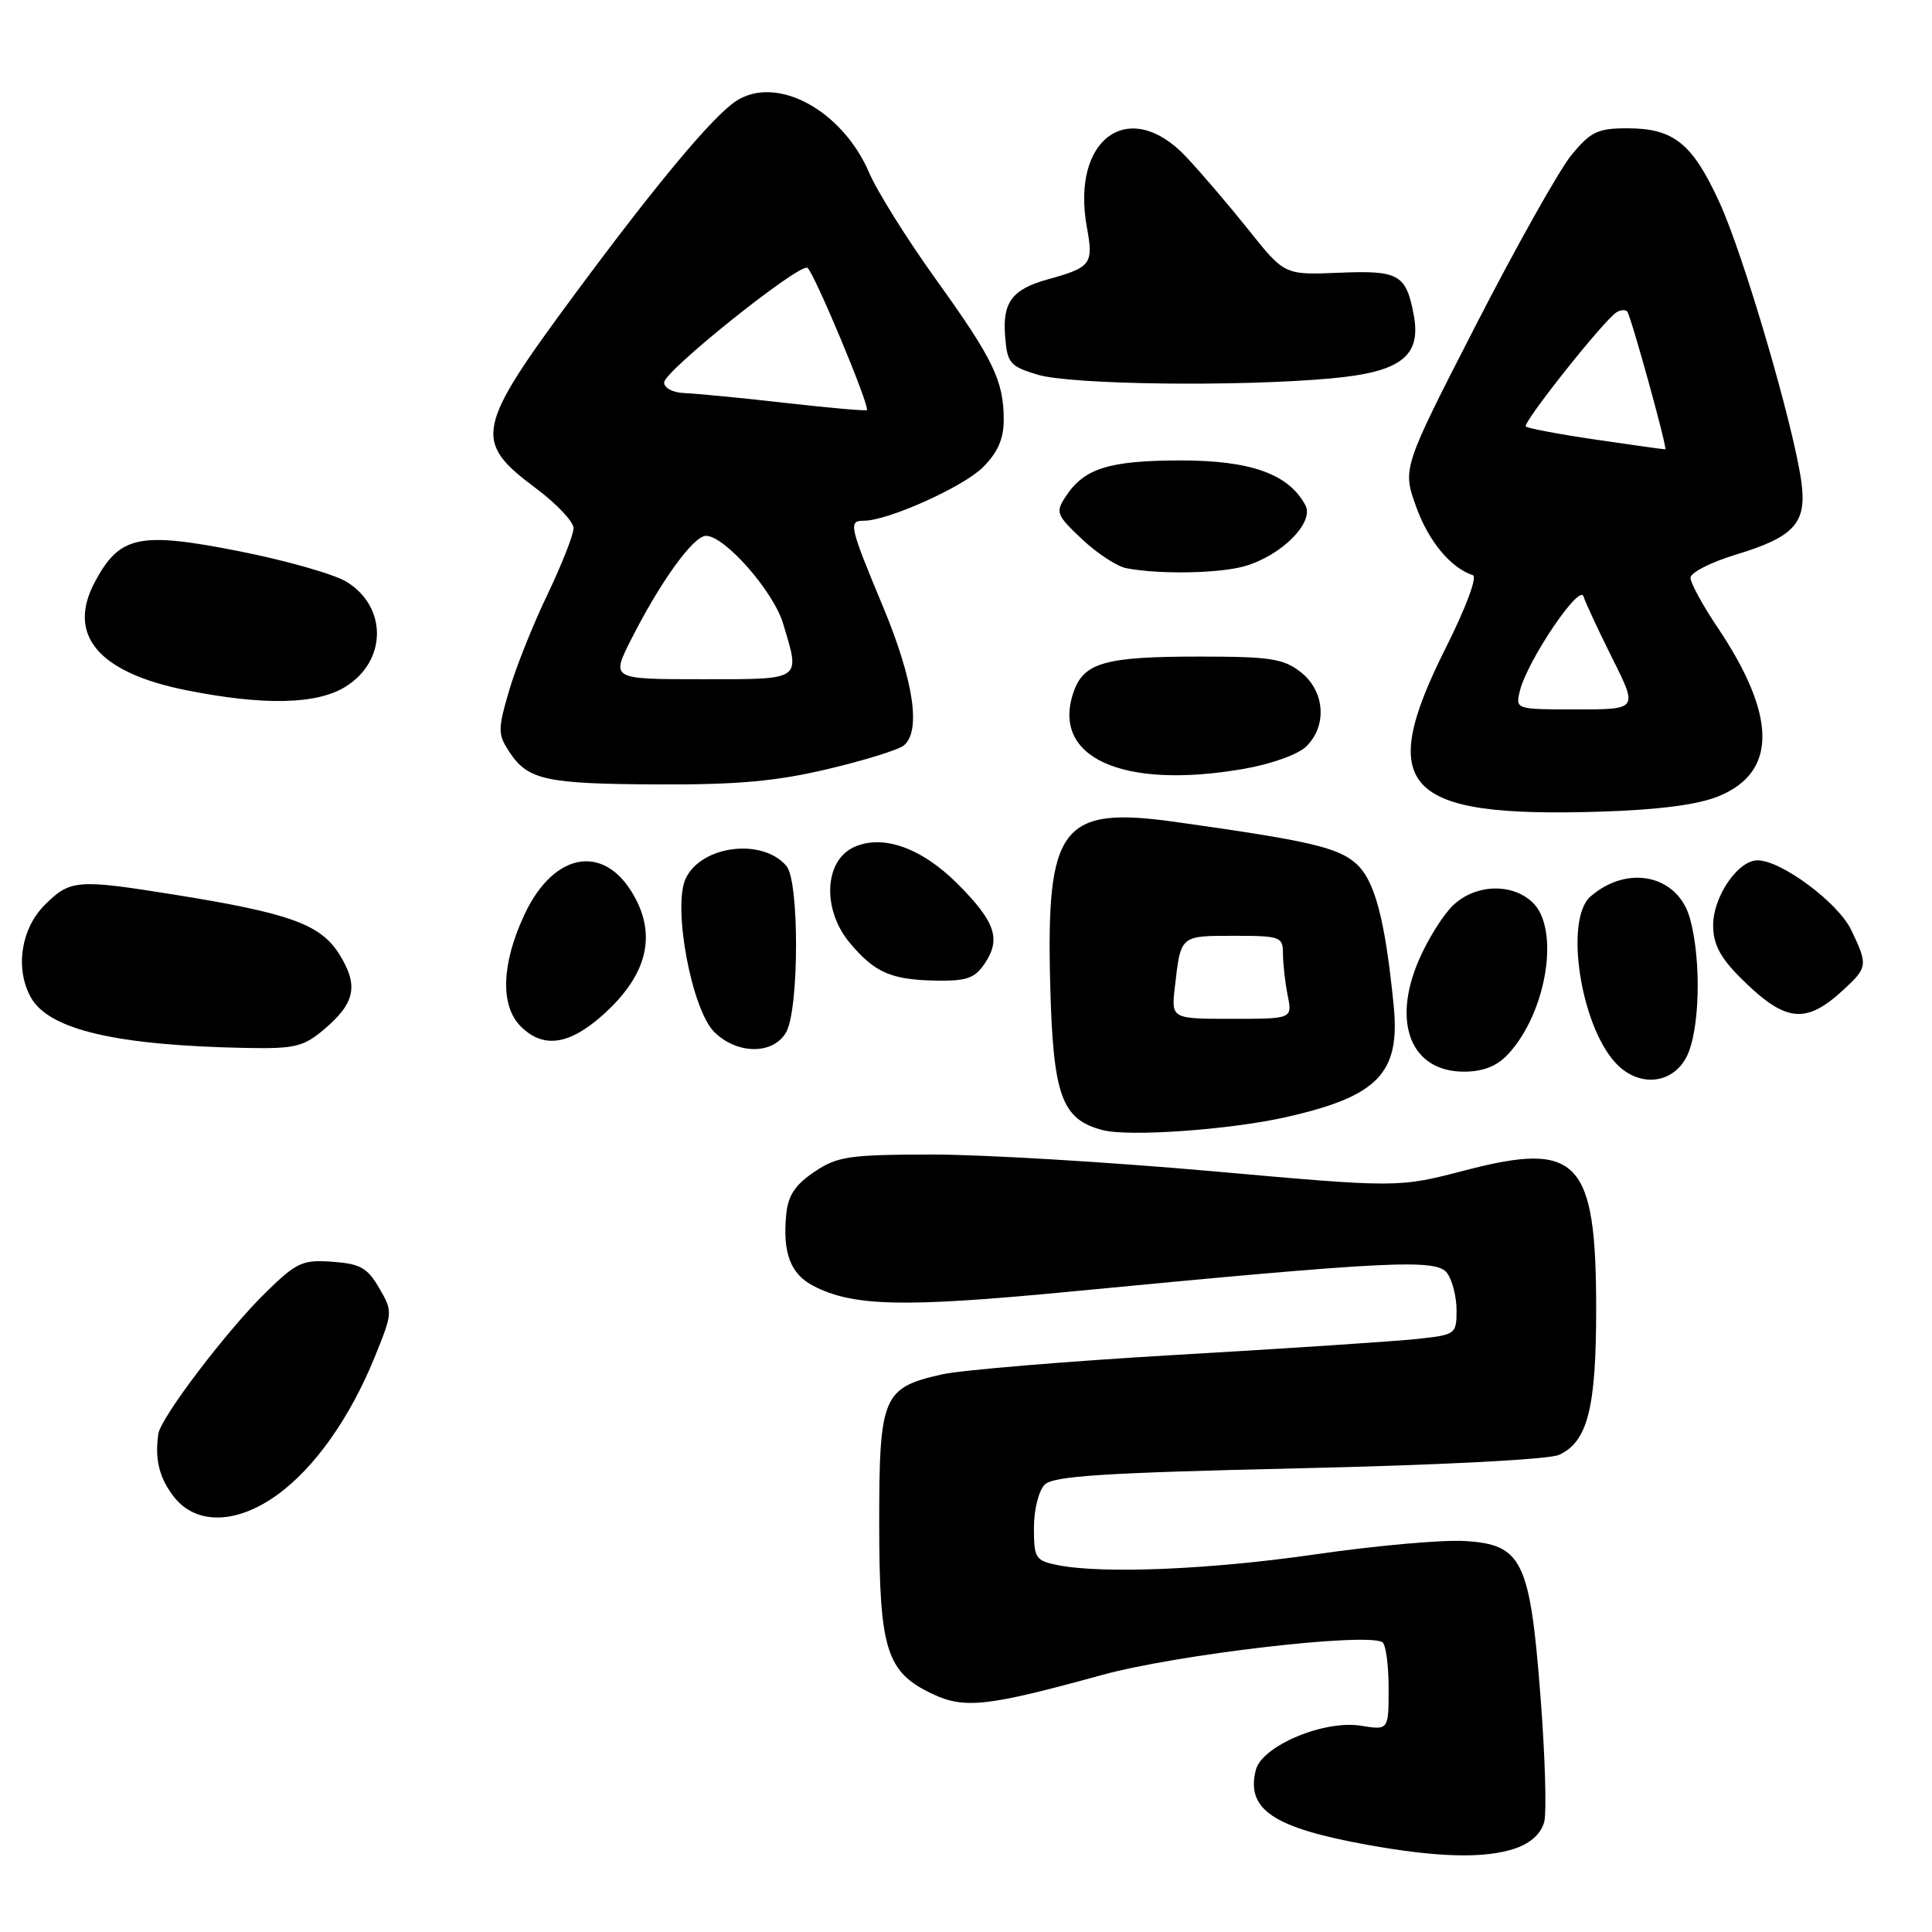<?xml version="1.0" encoding="UTF-8" standalone="no"?>
<!DOCTYPE svg PUBLIC "-//W3C//DTD SVG 1.1//EN" "http://www.w3.org/Graphics/SVG/1.1/DTD/svg11.dtd" >
<svg xmlns="http://www.w3.org/2000/svg" xmlns:xlink="http://www.w3.org/1999/xlink" version="1.1" viewBox="0 0 256 256">
 <g >
 <path fill="currentColor"
d=" M 200.86 244.90 C 202.86 244.20 204.23 242.92 204.62 241.40 C 204.95 240.07 204.73 232.64 204.13 224.87 C 202.73 206.73 201.71 204.63 194.02 204.19 C 191.06 204.02 182.25 204.81 174.44 205.94 C 160.36 207.98 146.14 208.58 140.12 207.38 C 137.21 206.79 137.00 206.47 137.00 202.45 C 137.00 200.05 137.63 197.51 138.43 196.72 C 139.57 195.58 146.25 195.15 172.07 194.56 C 190.63 194.14 205.25 193.39 206.57 192.78 C 210.36 191.06 211.50 186.60 211.50 173.50 C 211.50 153.69 209.12 151.16 194.13 155.08 C 185.26 157.39 185.26 157.39 160.38 155.17 C 146.70 153.96 130.05 152.97 123.40 152.98 C 112.48 153.00 110.96 153.22 107.90 155.28 C 105.36 156.99 104.42 158.41 104.18 160.92 C 103.68 166.02 104.75 168.82 107.78 170.39 C 113.07 173.12 119.69 173.27 141.77 171.15 C 184.22 167.07 190.34 166.77 191.75 168.69 C 192.44 169.62 193.00 171.84 193.00 173.62 C 193.00 176.79 192.89 176.87 187.75 177.42 C 184.86 177.73 170.57 178.68 156.00 179.52 C 141.43 180.37 127.40 181.54 124.83 182.11 C 116.96 183.88 116.50 184.97 116.50 201.86 C 116.51 218.58 117.43 221.55 123.52 224.44 C 127.79 226.47 130.80 226.13 146.00 221.95 C 155.91 219.22 181.04 216.29 183.17 217.60 C 183.63 217.89 184.00 220.63 184.00 223.69 C 184.00 229.26 184.00 229.26 180.35 228.67 C 175.44 227.87 167.20 231.34 166.40 234.54 C 165.09 239.75 168.68 242.17 181.03 244.42 C 190.49 246.15 196.84 246.30 200.86 244.90 Z  M 36.76 198.06 C 41.71 194.47 46.38 187.86 49.64 179.84 C 52.05 173.91 52.06 173.79 50.24 170.67 C 48.69 167.99 47.72 167.45 44.05 167.19 C 40.10 166.90 39.31 167.26 35.28 171.19 C 30.11 176.23 21.29 187.83 20.98 190.00 C 20.49 193.39 21.11 195.87 23.07 198.37 C 26.01 202.09 31.36 201.97 36.76 198.06 Z  M 170.34 148.04 C 182.60 145.28 185.56 142.23 184.67 133.24 C 183.52 121.70 182.15 116.57 179.63 114.38 C 177.19 112.26 173.35 111.38 155.75 108.91 C 140.65 106.79 138.61 109.45 139.16 130.49 C 139.54 145.22 140.67 148.34 146.13 149.75 C 149.60 150.65 162.90 149.71 170.34 148.04 Z  M 223.47 140.05 C 225.24 136.64 225.47 127.25 223.93 121.70 C 222.34 115.96 215.70 114.49 210.75 118.79 C 207.28 121.80 209.40 135.83 214.09 140.86 C 217.10 144.10 221.58 143.71 223.47 140.05 Z  M 199.78 139.74 C 204.99 134.19 206.78 122.92 202.99 119.49 C 200.22 116.98 195.50 117.18 192.57 119.93 C 191.25 121.18 189.18 124.47 187.99 127.25 C 184.40 135.60 187.00 142.00 193.98 142.00 C 196.50 142.00 198.32 141.29 199.78 139.74 Z  M 42.87 136.46 C 47.06 132.93 47.55 130.63 44.99 126.49 C 42.51 122.48 38.43 121.00 23.00 118.53 C 10.20 116.48 9.29 116.55 5.92 119.92 C 2.80 123.04 1.99 128.25 4.03 132.06 C 6.36 136.42 15.27 138.53 32.67 138.86 C 39.01 138.98 40.20 138.70 42.87 136.46 Z  M 104.18 136.75 C 105.89 133.69 105.92 116.82 104.23 114.78 C 101.08 110.98 92.87 112.01 90.84 116.45 C 89.12 120.23 91.65 133.74 94.63 136.73 C 97.67 139.76 102.50 139.77 104.18 136.75 Z  M 79.99 134.39 C 85.45 129.46 86.90 124.50 84.38 119.40 C 80.55 111.68 73.51 112.55 69.46 121.25 C 66.44 127.75 66.27 133.27 69.00 136.00 C 71.99 138.99 75.46 138.48 79.99 134.39 Z  M 244.25 131.17 C 247.48 128.18 247.52 127.89 245.32 123.27 C 243.59 119.62 236.04 114.00 232.88 114.00 C 230.28 114.00 227.00 118.81 227.00 122.60 C 227.00 125.09 227.91 126.84 230.60 129.54 C 236.55 135.48 239.23 135.80 244.25 131.17 Z  M 130.56 127.55 C 132.65 124.36 131.84 122.08 126.86 117.09 C 122.05 112.29 116.86 110.48 113.07 112.29 C 109.18 114.15 108.95 120.59 112.62 124.96 C 115.95 128.92 118.13 129.85 124.23 129.94 C 128.18 129.99 129.22 129.60 130.56 127.55 Z  M 227.66 105.53 C 235.53 102.36 235.48 94.86 227.52 83.04 C 225.59 80.16 224.00 77.24 224.00 76.56 C 224.00 75.88 226.69 74.50 229.98 73.50 C 237.81 71.13 239.45 69.30 238.68 63.77 C 237.61 56.19 231.01 33.69 227.82 26.78 C 224.23 18.97 221.77 17.00 215.61 17.00 C 211.71 17.00 210.77 17.45 208.22 20.55 C 206.62 22.50 200.92 32.64 195.56 43.08 C 185.82 62.07 185.82 62.07 187.65 67.15 C 189.29 71.72 192.21 75.24 195.17 76.22 C 195.77 76.42 194.23 80.56 191.58 85.83 C 182.25 104.41 185.95 108.35 212.00 107.55 C 219.70 107.31 224.87 106.65 227.66 105.53 Z  M 109.67 101.91 C 114.53 100.76 119.06 99.35 119.75 98.79 C 122.08 96.87 121.08 90.18 117.00 80.38 C 112.53 69.65 112.39 69.00 114.46 69.00 C 117.66 69.00 127.63 64.52 130.24 61.92 C 132.21 59.95 133.00 58.14 133.00 55.64 C 133.00 50.46 131.62 47.60 124.00 37.00 C 120.21 31.72 116.23 25.37 115.17 22.89 C 111.60 14.58 102.89 9.88 97.53 13.39 C 94.47 15.40 87.12 24.19 76.40 38.66 C 62.94 56.85 62.62 58.43 71.02 64.71 C 73.76 66.75 76.00 69.13 76.00 69.99 C 76.00 70.85 74.43 74.83 72.51 78.84 C 70.59 82.84 68.30 88.59 67.43 91.61 C 65.96 96.66 65.96 97.29 67.47 99.60 C 69.94 103.36 72.25 103.87 87.17 103.94 C 97.73 103.99 102.85 103.52 109.67 101.91 Z  M 164.79 101.88 C 168.52 101.23 172.04 99.96 173.12 98.88 C 175.89 96.11 175.54 91.57 172.37 89.07 C 170.07 87.27 168.34 87.00 158.93 87.00 C 146.43 87.00 143.62 87.79 142.26 91.68 C 139.23 100.38 148.73 104.67 164.79 101.88 Z  M 45.72 91.03 C 51.28 87.64 51.37 80.41 45.90 77.08 C 44.22 76.06 37.76 74.23 31.54 73.01 C 18.43 70.43 15.87 70.98 12.59 77.07 C 8.80 84.13 13.02 89.14 24.74 91.47 C 34.93 93.50 41.92 93.35 45.72 91.03 Z  M 164.93 75.02 C 169.81 73.62 174.19 69.22 172.97 66.94 C 170.75 62.80 165.72 61.00 156.38 61.01 C 146.94 61.03 143.67 62.06 141.23 65.76 C 139.83 67.89 139.96 68.22 143.37 71.44 C 145.36 73.32 148.01 75.06 149.25 75.29 C 153.59 76.13 161.55 75.99 164.93 75.02 Z  M 176.37 50.14 C 185.65 49.30 188.37 47.20 187.32 41.69 C 186.31 36.34 185.35 35.81 177.42 36.14 C 170.21 36.44 170.21 36.44 165.45 30.47 C 162.83 27.19 159.09 22.81 157.14 20.75 C 149.63 12.80 141.87 18.35 144.02 30.13 C 144.91 34.99 144.59 35.42 138.87 37.01 C 134.09 38.33 132.80 40.06 133.19 44.65 C 133.47 48.12 133.84 48.55 137.50 49.65 C 141.94 50.98 164.07 51.26 176.37 50.14 Z  M 155.68 130.75 C 156.46 123.92 156.36 124.00 163.47 124.00 C 169.68 124.00 170.00 124.12 170.00 126.38 C 170.00 127.68 170.28 130.16 170.62 131.88 C 171.25 135.00 171.25 135.00 163.22 135.00 C 155.19 135.00 155.19 135.00 155.68 130.75 Z  M 201.41 91.48 C 202.42 87.49 209.28 77.32 209.82 79.02 C 210.07 79.84 211.80 83.54 213.65 87.25 C 217.03 94.00 217.03 94.00 208.90 94.00 C 200.78 94.00 200.78 94.00 201.41 91.48 Z  M 211.57 58.27 C 206.65 57.55 202.43 56.76 202.18 56.51 C 201.71 56.04 212.54 42.40 214.20 41.38 C 214.71 41.06 215.35 41.01 215.61 41.27 C 216.07 41.74 220.98 59.46 220.66 59.54 C 220.57 59.56 216.48 58.99 211.57 58.27 Z  M 83.62 84.75 C 87.49 77.09 91.88 71.00 93.55 71.00 C 96.03 71.00 102.49 78.35 103.77 82.64 C 106.05 90.25 106.42 90.00 92.98 90.00 C 80.97 90.00 80.97 90.00 83.62 84.75 Z  M 104.00 53.38 C 98.22 52.72 92.26 52.15 90.75 52.09 C 89.18 52.04 88.00 51.43 88.00 50.68 C 88.00 49.17 105.93 34.84 106.99 35.49 C 107.84 36.02 115.36 54.02 114.86 54.34 C 114.66 54.47 109.78 54.04 104.00 53.38 Z "/>
</g>
</svg>